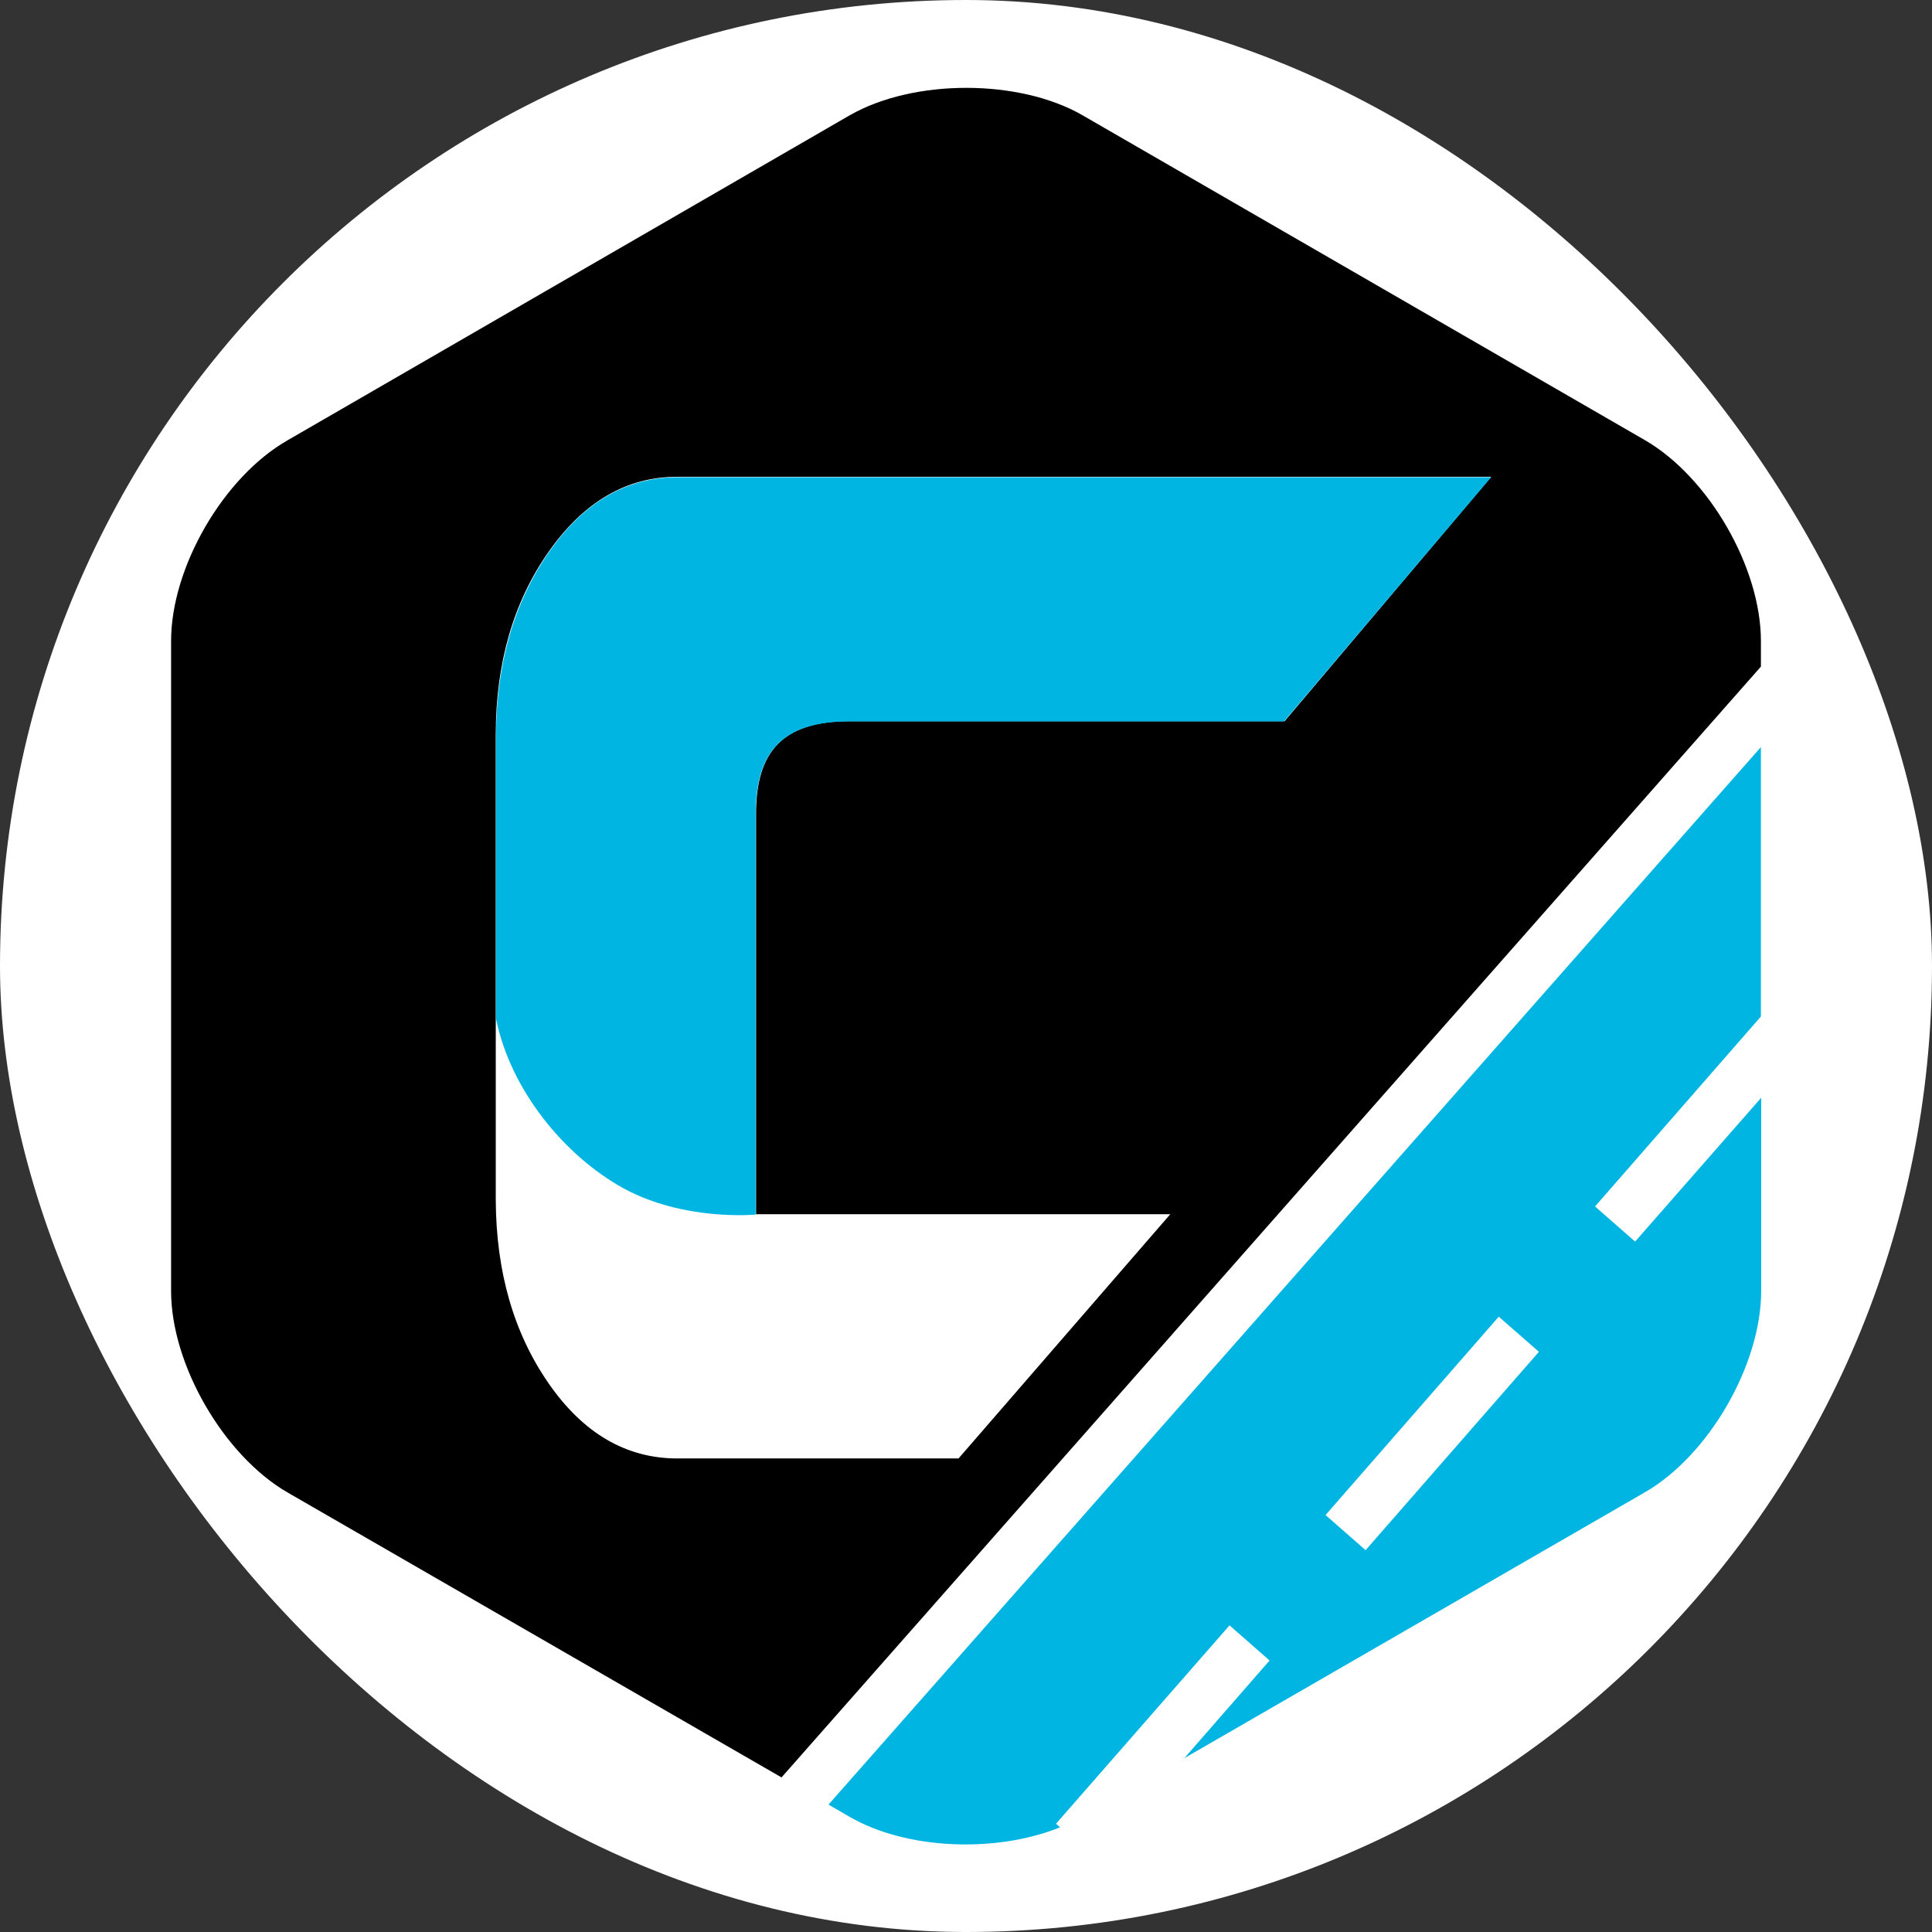 <svg width="250" height="250" viewBox="0 0 250 250" fill="none" xmlns="http://www.w3.org/2000/svg">
<rect x="0" y="0" width="250" height="250" fill="#333333" stroke="none"/>
<rect width="250" height="250" rx="125" fill="white"/>
<g clip-path="url(#clip0_242_94575)">
<path d="M212.834 56.944L140.027 14.885C131.82 10.191 118.237 10.191 109.973 14.908L37.223 56.967C28.902 61.717 22.139 73.426 22.139 82.94V167.058C22.139 176.606 28.959 188.325 37.166 193.1L101.129 229.997L227.861 86.26V82.941C227.861 73.426 221.098 61.718 212.834 56.944ZM166.229 93.319H109.927C101.174 93.319 97.833 97.365 97.833 105.322V157.123H151.43L124.034 188.723H87.659C81.028 188.723 75.466 185.476 70.972 178.982C66.478 172.487 64.205 164.602 64.152 155.327V95.081C64.152 85.805 66.425 77.92 70.972 71.425C75.519 64.931 81.081 61.688 87.659 61.695H192.964L166.229 93.319Z" fill="black"/>
<path d="M211.581 160.66L206.399 156.114L227.859 131.537V96.674L107.208 233.512L109.97 235.114C117.348 239.365 128.897 239.797 137.172 236.455L136.649 235.989L159.1 210.322L164.282 214.868L153.246 227.511L212.867 193.091C221.131 188.318 227.895 176.597 227.895 167.049V142.051L211.581 160.66ZM176.707 200.592L171.525 196.046L193.94 170.378L199.134 174.924L176.707 200.592ZM80.666 153.76C88.52 158.056 97.785 157.169 97.785 157.169V105.358C97.785 97.401 101.126 93.355 109.879 93.355H166.147L192.951 61.754H87.692C81.061 61.754 75.499 64.997 71.005 71.484C66.511 77.971 64.238 85.856 64.186 95.139V131.821C66.048 141.051 73.038 149.554 80.666 153.76Z" fill="#00B5E2"/>
</g>
<defs>
<clipPath id="clip0_242_94575">
<rect width="227.302" height="227.302" fill="white" transform="translate(11.365 11.367)"/>
</clipPath>
</defs>
</svg>

